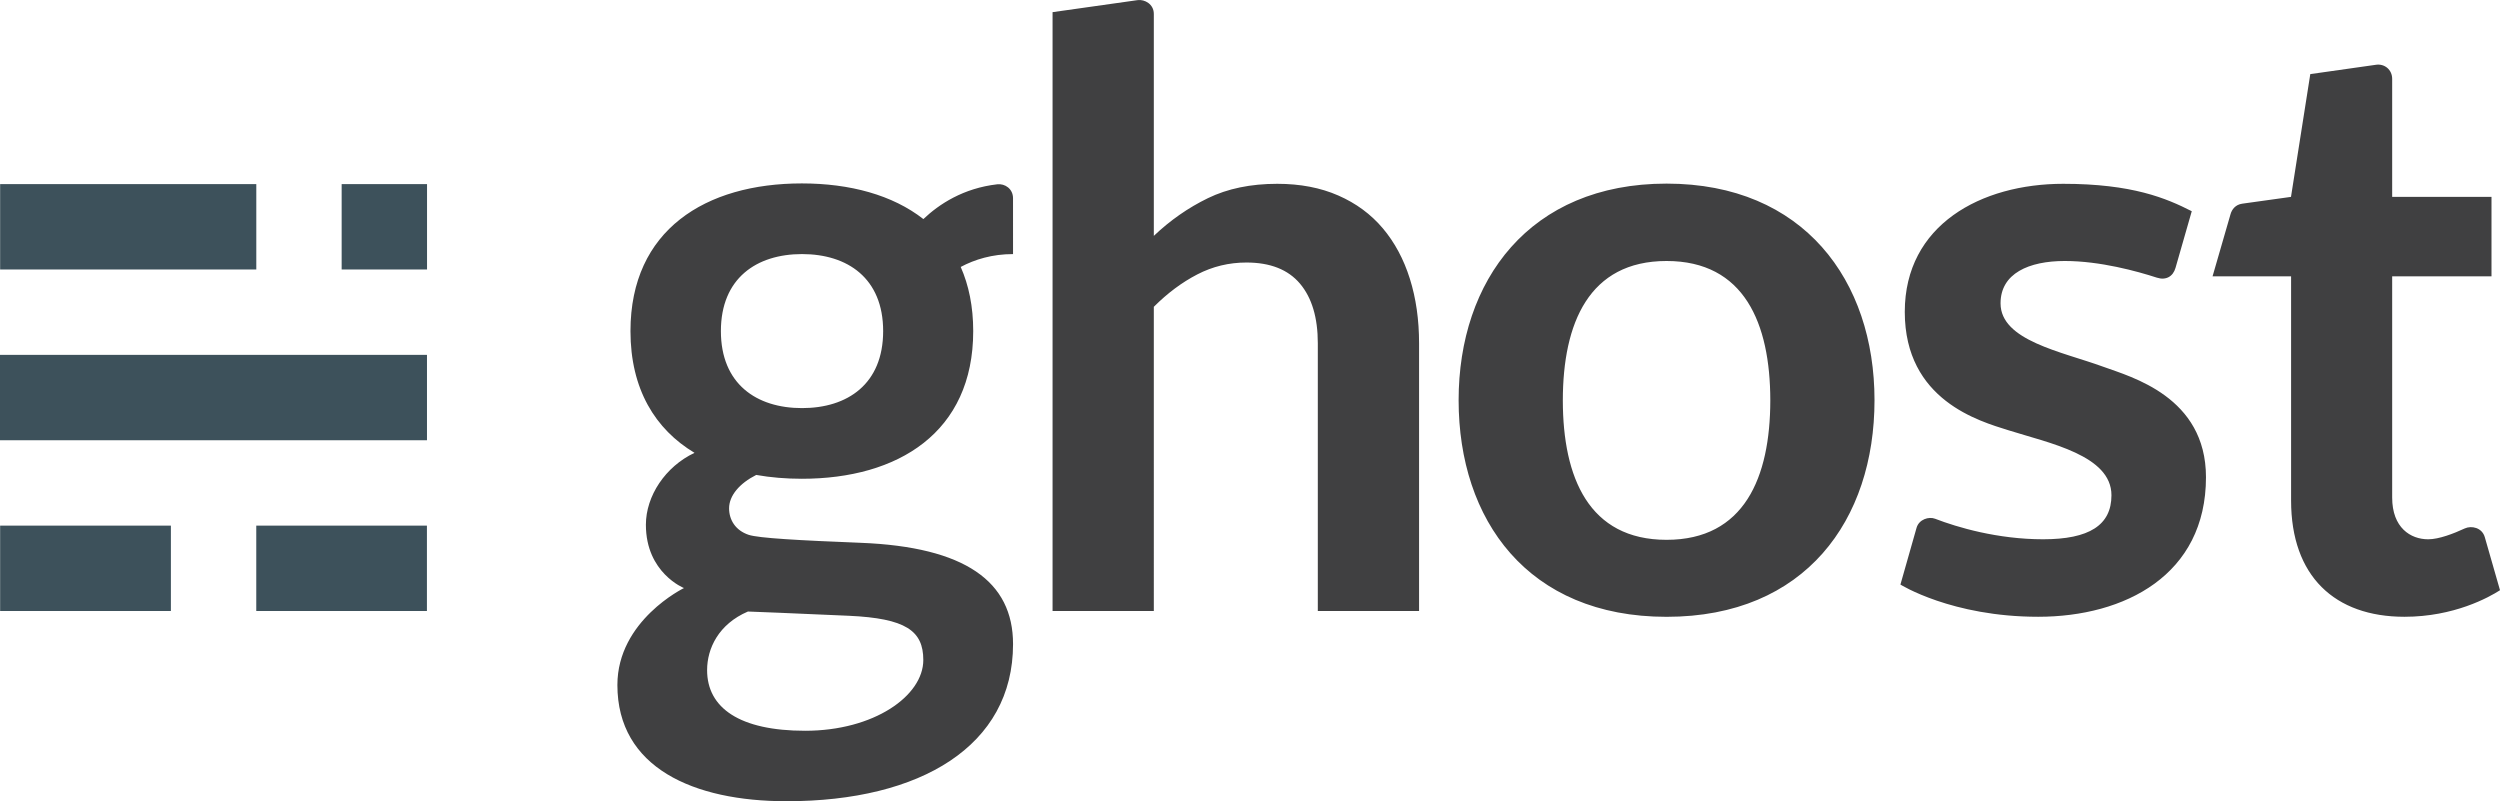 <svg xmlns="http://www.w3.org/2000/svg" viewBox="0 0 511.044 163.786">
  <g fill="#3d515b">
    <path d="M.027 107.447h34.907V124.9H.027zM52.386 107.447H87.27V124.9H52.386zM0 72.54h87.282v17.454H0zM.027 37.635h52.366v17.453H.027zM69.84 37.635h17.454v17.453H69.84z"/>
  </g>
  <g fill="#404041">
    <path d="M340.675 37.534c-28.031 0-42.508 19.823-42.508 44.276 0 24.454 14.12 44.278 42.508 44.278 28.388 0 42.508-19.824 42.508-44.278.001-24.453-14.478-44.276-42.508-44.276zm21.207 44.355c-.02 15.725-5.319 28.46-21.207 28.46-15.889 0-21.188-12.734-21.205-28.46v-.078c.017-15.723 5.317-28.458 21.206-28.458 15.887 0 21.186 12.735 21.206 28.458v.078zM215.162 124.9V2.485S231.308.191 232.56.023c1.418-.192 3.301.818 3.301 2.814v45.38c3.35-3.185 7.04-5.753 11.062-7.71 4.024-1.954 8.743-2.933 14.165-2.933 4.694 0 8.853.796 12.484 2.39 3.634 1.59 6.665 3.827 9.095 6.702 2.43 2.879 4.274 6.314 5.532 10.309 1.256 3.995 1.885 8.395 1.885 13.2v54.724h-20.7V70.175c0-5.251-1.216-9.316-3.646-12.196-2.431-2.876-6.077-4.315-10.94-4.315-3.574 0-6.925.81-10.052 2.432-3.13 1.621-6.091 3.826-8.885 6.621V124.9zM491.511 126.08c-14.244 0-23.172-8.29-23.172-23.756V56.488h-16.054l3.682-12.73c.271-.928.977-1.926 2.394-2.123l9.958-1.389 3.945-25.098s11.591-1.633 13.43-1.908c1.734-.26 3.308.99 3.308 2.88v24.126h20.304v16.242h-20.304v45.218c0 6.174 3.759 8.534 7.362 8.534 2.202 0 5.218-1.17 7.468-2.214 1.39-.643 3.546-.166 4.103 1.775l3.11 10.85c-2.259 1.457-9.397 5.429-19.534 5.429zM440.91 56.76c-4.034-1.311-11.617-3.409-18.83-3.409-7.35 0-13.133 2.54-13.133 8.65 0 7.633 12.463 9.855 20.994 12.967 5.704 2.08 20.999 6.135 20.999 22.585 0 19.982-16.594 28.526-34.296 28.526-17.705 0-28.164-6.585-28.164-6.585s2.746-9.7 3.302-11.615c.504-1.723 2.506-2.328 3.783-1.838 4.556 1.756 12.783 4.197 22.083 4.197 9.415 0 13.97-2.874 13.97-9.003 0-8.157-12.714-10.65-21.123-13.302-5.793-1.826-21.125-6.084-21.125-24.175 0-17.822 15.65-26.184 32.375-26.184 14.157 0 21.102 2.96 26.29 5.603 0 0-2.891 10.074-3.32 11.575-.507 1.784-1.97 2.602-3.805 2.007zM207.081 40.525c0-1.928-1.647-3.031-3.218-2.852-6.947.796-11.903 4.065-15.109 7.109-6.296-4.933-15.035-7.288-24.844-7.288-19.665 0-35.03 9.491-35.03 30.187 0 11.88 5.058 20.067 13.09 24.886-5.965 2.823-9.938 8.814-9.938 14.704 0 9.852 7.784 12.938 7.784 12.938s-13.61 6.605-13.61 19.82c0 16.917 15.568 23.757 34.592 23.757 27.42 0 46.287-11.326 46.287-32.122 0-12.799-9.794-19.864-31.138-20.704-12.665-.5-20.87-.956-22.902-1.629-2.685-.892-4.006-3.042-4.006-5.416 0-2.62 2.153-5.116 5.546-6.829 2.96.524 6.084.783 9.328.783 19.681 0 35.03-9.464 35.03-30.187 0-5.025-.907-9.388-2.556-13.115 2.891-1.543 6.449-2.628 10.697-2.628-.003 0-.003-9.656-.003-11.414zm-54.193 84.482s10.327.391 20.646.869c11.593.536 15.206 3.034 15.206 9.038 0 7.334-10.075 14.468-24.155 14.468-13.364 0-20.04-4.65-20.04-12.392 0-4.442 2.345-9.41 8.343-11.983zm11.06-41.584c-9.316 0-16.584-4.948-16.584-15.742 0-10.795 7.274-15.743 16.584-15.743 9.31 0 16.584 4.935 16.584 15.743s-7.265 15.742-16.584 15.742z"/>
  </g>
</svg>
